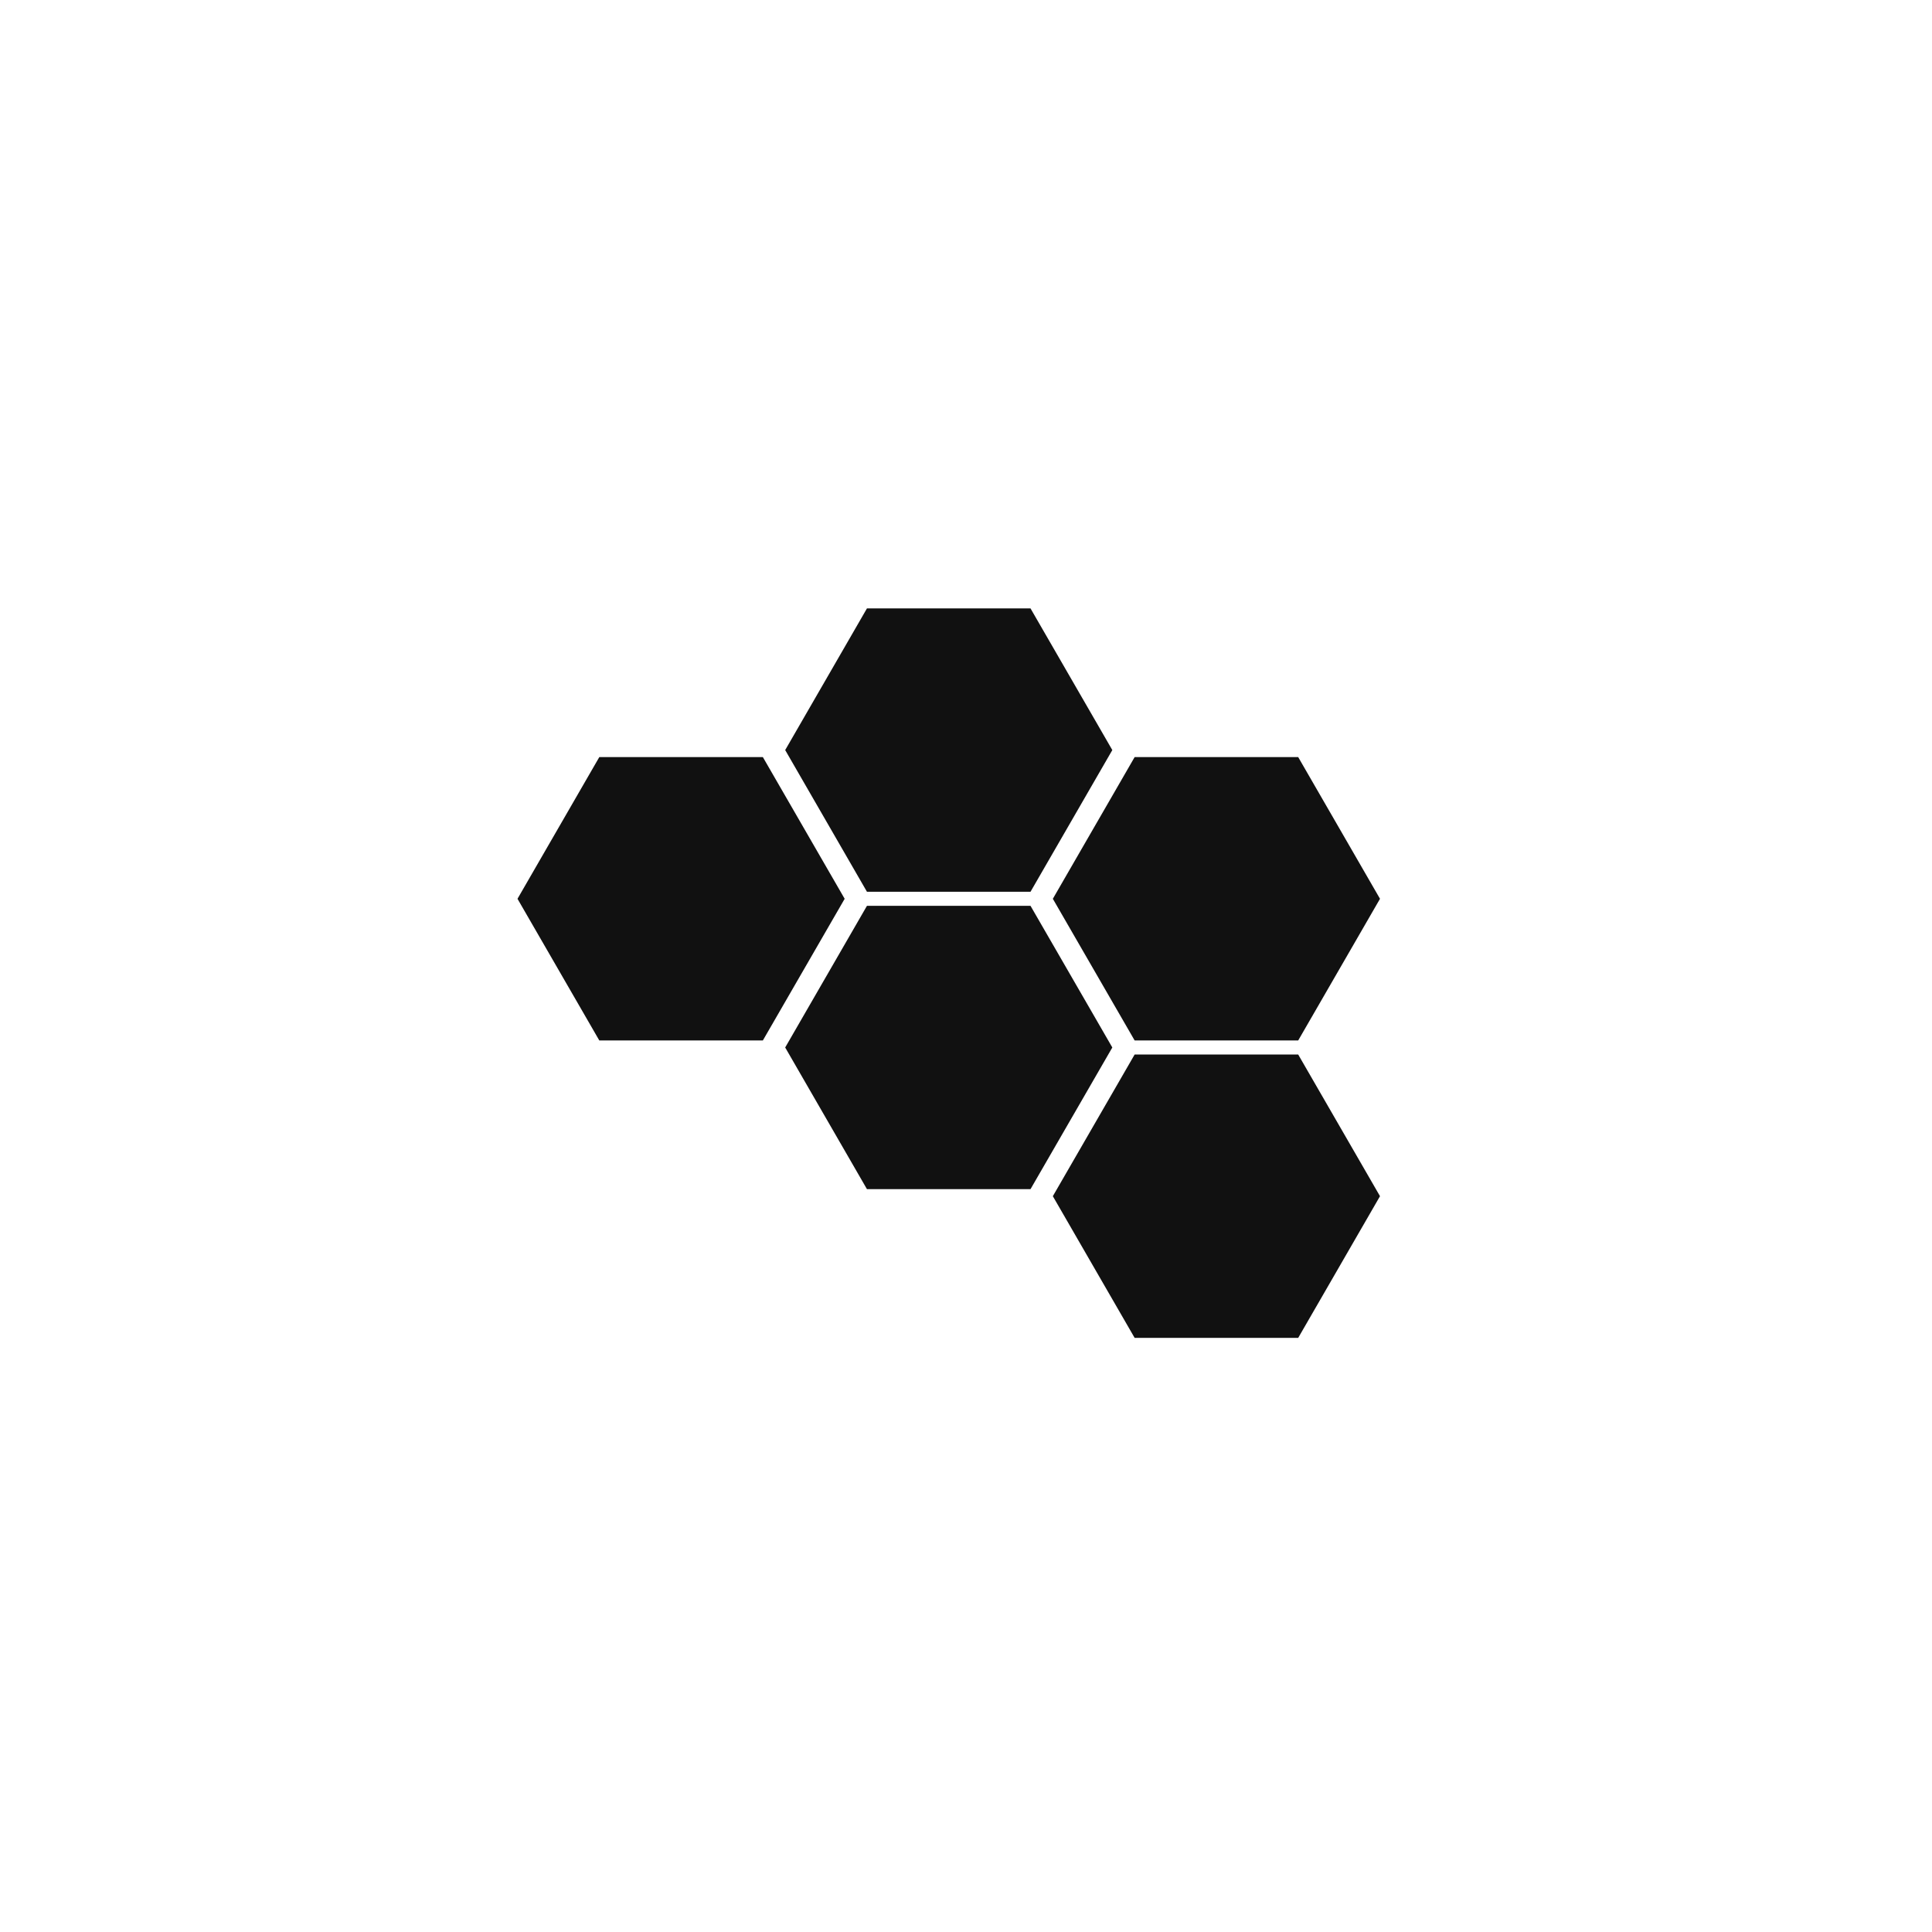 <svg width="56" height="56" viewBox="0 0 56 56" fill="none" xmlns="http://www.w3.org/2000/svg">
<g filter="url(#filter0_d_2385_103)">
<rect x="10" y="10" width="36" height="36" rx="7" fill="white"/>
</g>
<path d="M32.241 30.362L29.87 34.468H25.129L22.759 30.362L25.129 26.256H29.87L32.241 30.362Z" fill="#111111"/>
<path d="M32.241 21.741L29.87 25.848H25.129L22.759 21.741L25.129 17.635H29.87L32.241 21.741Z" fill="#111111"/>
<path d="M40 26.052L37.629 30.158H32.888L30.517 26.052L32.888 21.945H37.629L40 26.052Z" fill="#111111"/>
<path d="M40 34.672L37.629 38.779H32.888L30.517 34.672L32.888 30.566H37.629L40 34.672Z" fill="#111111"/>
<path d="M24.483 26.052L22.112 30.158H17.371L15 26.052L17.371 21.945H22.112L24.483 26.052Z" fill="#111111"/>
<defs>
<filter id="filter0_d_2385_103" x="0" y="0" width="56" height="56" filterUnits="userSpaceOnUse" color-interpolation-filters="sRGB">
<feFlood flood-opacity="0" result="BackgroundImageFix"/>
<feColorMatrix in="SourceAlpha" type="matrix" values="0 0 0 0 0 0 0 0 0 0 0 0 0 0 0 0 0 0 127 0" result="hardAlpha"/>
<feOffset/>
<feGaussianBlur stdDeviation="5"/>
<feComposite in2="hardAlpha" operator="out"/>
<feColorMatrix type="matrix" values="0 0 0 0 0.49 0 0 0 0 0.49 0 0 0 0 0.49 0 0 0 0.41 0"/>
<feBlend mode="normal" in2="BackgroundImageFix" result="effect1_dropShadow_2385_103"/>
<feBlend mode="normal" in="SourceGraphic" in2="effect1_dropShadow_2385_103" result="shape"/>
</filter>
</defs>
</svg>
